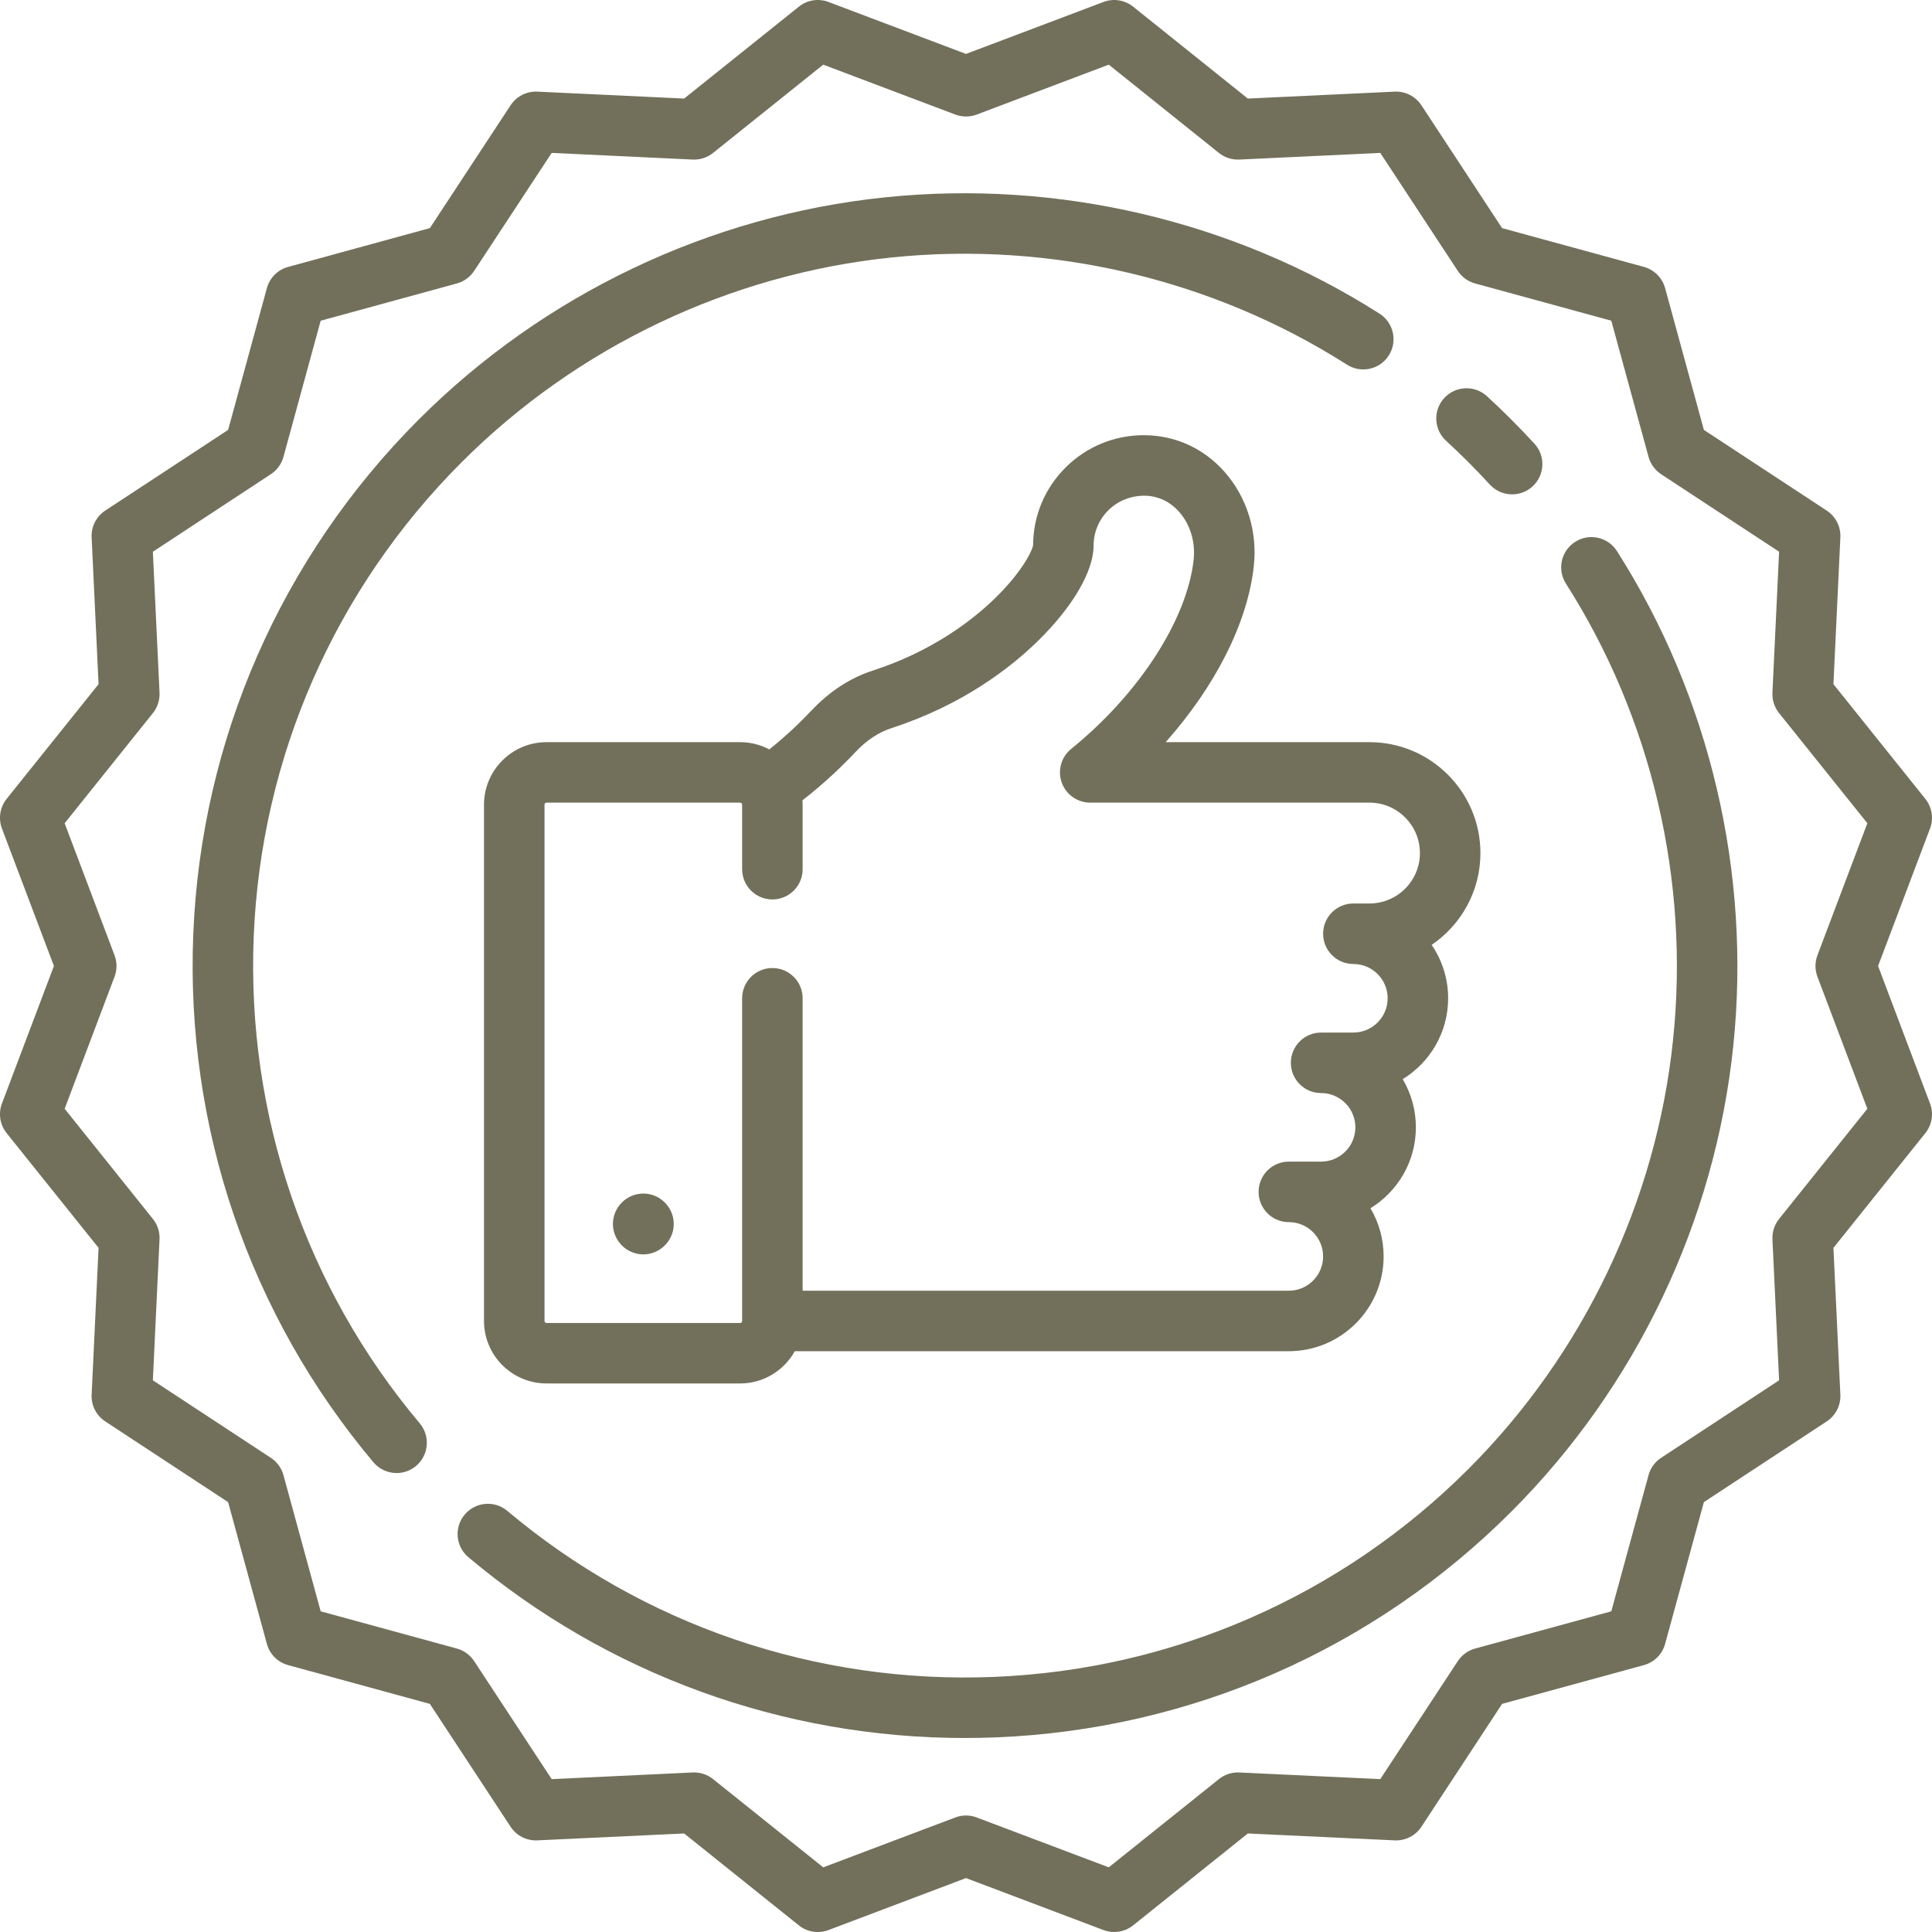 <svg width="56" height="56" viewBox="0 0 56 56" fill="none" xmlns="http://www.w3.org/2000/svg">
<g clip-path="url(#clip0)">
<path d="M42.911 24.727C42.911 22.954 41.468 21.512 39.696 21.512H33.787C35.222 19.898 36.161 18.061 36.342 16.412C36.453 15.405 36.142 14.406 35.488 13.67C34.891 12.998 34.075 12.623 33.189 12.615C33.179 12.614 33.169 12.614 33.158 12.614C32.302 12.614 31.498 12.944 30.891 13.546C30.285 14.147 29.949 14.948 29.945 15.803C29.914 15.99 29.584 16.635 28.779 17.401C28.119 18.028 26.98 18.891 25.298 19.437C24.639 19.651 24.036 20.045 23.507 20.609C23.229 20.904 22.813 21.312 22.298 21.722C22.046 21.588 21.758 21.512 21.453 21.512H15.841C14.842 21.512 14.029 22.325 14.029 23.324V38.288C14.029 39.288 14.842 40.1 15.841 40.1H21.453C22.134 40.1 22.728 39.722 23.038 39.165H37.357C38.872 39.165 40.105 37.933 40.105 36.418C40.105 35.908 39.966 35.431 39.723 35.022C40.512 34.538 41.04 33.668 41.04 32.677C41.04 32.167 40.901 31.69 40.658 31.28C41.448 30.797 41.975 29.927 41.975 28.935C41.975 28.362 41.799 27.829 41.497 27.388C42.35 26.809 42.911 25.832 42.911 24.727ZM39.696 26.188H39.228C38.744 26.188 38.351 26.58 38.351 27.065C38.351 27.549 38.744 27.942 39.228 27.942C39.776 27.942 40.222 28.387 40.222 28.935C40.222 29.483 39.776 29.929 39.228 29.929H38.293C37.809 29.929 37.416 30.322 37.416 30.806C37.416 31.29 37.808 31.683 38.293 31.683C38.841 31.683 39.286 32.129 39.286 32.677C39.286 33.225 38.841 33.67 38.293 33.67H37.357C36.873 33.67 36.481 34.063 36.481 34.547C36.481 35.032 36.873 35.424 37.357 35.424C37.905 35.424 38.351 35.87 38.351 36.418C38.351 36.966 37.905 37.412 37.357 37.412H23.265V28.936C23.265 28.451 22.873 28.059 22.388 28.059C21.904 28.059 21.511 28.451 21.511 28.936V38.288C21.511 38.321 21.485 38.347 21.453 38.347H15.841C15.809 38.347 15.783 38.321 15.783 38.288V23.323C15.783 23.291 15.809 23.265 15.841 23.265H21.453C21.485 23.265 21.511 23.291 21.511 23.323V25.194C21.511 25.678 21.904 26.071 22.388 26.071C22.873 26.071 23.265 25.678 23.265 25.194V23.323C23.265 23.281 23.262 23.239 23.259 23.198C23.916 22.689 24.442 22.174 24.785 21.809C25.109 21.463 25.464 21.226 25.84 21.105C27.903 20.435 29.292 19.356 30.094 18.569C31.099 17.582 31.698 16.554 31.698 15.818C31.698 15.429 31.85 15.064 32.126 14.791C32.404 14.515 32.774 14.369 33.173 14.368C33.664 14.373 33.99 14.624 34.177 14.835C34.497 15.195 34.654 15.713 34.599 16.221C34.407 17.963 33.014 20.116 31.049 21.707C30.76 21.941 30.65 22.331 30.774 22.681C30.898 23.031 31.229 23.265 31.601 23.265H39.695C40.501 23.265 41.157 23.921 41.157 24.727C41.157 25.532 40.501 26.188 39.696 26.188Z" fill="#72705B"/>
<path d="M18.647 34.596C18.163 34.596 17.766 34.993 17.766 35.477C17.766 35.962 18.163 36.359 18.647 36.359C19.131 36.359 19.529 35.962 19.529 35.477C19.529 34.993 19.131 34.596 18.647 34.596Z" fill="#72705B"/>
<path d="M54.437 28L55.943 24.014C56.053 23.724 56.001 23.398 55.807 23.156L53.143 19.831L53.344 15.574C53.358 15.265 53.208 14.97 52.949 14.8L49.388 12.461L48.264 8.351C48.182 8.052 47.948 7.818 47.649 7.736L43.539 6.612L41.2 3.051C41.029 2.792 40.735 2.642 40.425 2.656L36.169 2.857L32.844 0.193C32.602 -0.001 32.276 -0.053 31.985 0.057L28 1.563L24.014 0.057C23.724 -0.053 23.398 -0.001 23.156 0.193L19.83 2.857L15.574 2.656C15.263 2.642 14.97 2.792 14.8 3.051L12.46 6.612L8.35 7.737C8.051 7.818 7.818 8.052 7.736 8.351L6.612 12.461L3.05 14.8C2.791 14.97 2.641 15.265 2.656 15.575L2.857 19.831L0.192 23.156C-0.001 23.398 -0.053 23.724 0.056 24.015L1.563 28L0.056 31.986C-0.053 32.276 -0.002 32.602 0.192 32.844L2.857 36.17L2.656 40.426C2.641 40.736 2.791 41.03 3.05 41.2L6.612 43.54L7.736 47.65C7.818 47.949 8.051 48.182 8.35 48.264L12.46 49.388L14.8 52.95C14.97 53.209 15.265 53.358 15.574 53.344L19.83 53.144L23.155 55.808C23.397 56.002 23.724 56.053 24.014 55.944L28 54.437L31.986 55.944C32.086 55.982 32.191 56 32.295 56C32.492 56 32.686 55.934 32.844 55.808L36.169 53.144L40.425 53.344C40.736 53.358 41.029 53.209 41.2 52.95L43.539 49.388L47.649 48.264C47.948 48.182 48.182 47.949 48.264 47.65L49.388 43.54L52.949 41.2C53.208 41.03 53.358 40.736 53.344 40.426L53.143 36.17L55.807 32.844C56.001 32.602 56.053 32.276 55.943 31.986L54.437 28ZM52.679 28.31L54.126 32.138L51.567 35.332C51.434 35.498 51.365 35.708 51.375 35.922L51.568 40.009L48.148 42.256C47.97 42.373 47.84 42.551 47.784 42.757L46.704 46.705L42.757 47.784C42.551 47.841 42.373 47.97 42.255 48.149L40.008 51.569L35.921 51.376C35.707 51.366 35.498 51.434 35.331 51.568L32.138 54.126L28.31 52.68C28.21 52.642 28.105 52.623 28 52.623C27.895 52.623 27.79 52.642 27.69 52.68L23.862 54.126L20.668 51.568C20.502 51.434 20.291 51.366 20.078 51.376L15.991 51.569L13.744 48.149C13.627 47.97 13.449 47.841 13.243 47.784L9.295 46.705L8.216 42.757C8.159 42.551 8.03 42.373 7.851 42.256L4.431 40.009L4.624 35.922C4.634 35.708 4.566 35.498 4.432 35.332L1.874 32.138L3.32 28.31C3.396 28.111 3.396 27.89 3.32 27.69L1.874 23.862L4.432 20.669C4.566 20.502 4.634 20.293 4.624 20.079L4.431 15.992L7.851 13.745C8.03 13.628 8.159 13.449 8.216 13.243L9.295 9.296L13.243 8.216C13.448 8.16 13.627 8.03 13.744 7.852L15.991 4.432L20.078 4.625C20.292 4.635 20.502 4.567 20.668 4.433L23.862 1.874L27.69 3.321C27.89 3.396 28.11 3.396 28.31 3.321L32.138 1.874L35.331 4.433C35.498 4.567 35.708 4.635 35.921 4.625L40.008 4.432L42.255 7.852C42.372 8.03 42.551 8.16 42.757 8.216L46.704 9.296L47.784 13.243C47.84 13.449 47.97 13.627 48.148 13.745L51.568 15.992L51.375 20.079C51.365 20.293 51.434 20.502 51.567 20.669L54.126 23.862L52.679 27.69C52.604 27.89 52.604 28.111 52.679 28.31Z" fill="#72705B"/>
<path d="M44.476 12.86C44.258 12.622 44.031 12.386 43.803 12.158C43.574 11.929 43.338 11.703 43.101 11.485C42.744 11.157 42.189 11.181 41.862 11.537C41.534 11.894 41.558 12.449 41.915 12.776C42.134 12.977 42.352 13.187 42.563 13.397C42.773 13.608 42.982 13.826 43.184 14.046C43.357 14.234 43.593 14.329 43.83 14.329C44.042 14.329 44.254 14.253 44.423 14.098C44.779 13.771 44.803 13.216 44.476 12.86Z" fill="#72705B"/>
<path d="M39.987 9.092C35.758 6.398 30.667 5.201 25.652 5.72C20.564 6.247 15.765 8.533 12.141 12.157C8.152 16.146 5.83 21.445 5.602 27.077C5.375 32.676 7.23 38.113 10.824 42.385C10.998 42.59 11.246 42.697 11.496 42.697C11.695 42.697 11.895 42.629 12.06 42.491C12.43 42.179 12.478 41.626 12.166 41.255C8.854 37.319 7.145 32.309 7.354 27.148C7.564 21.957 9.705 17.074 13.381 13.398C16.721 10.057 21.143 7.95 25.833 7.464C30.457 6.985 35.148 8.089 39.044 10.571C39.453 10.831 39.995 10.711 40.255 10.303C40.515 9.894 40.395 9.352 39.987 9.092Z" fill="#72705B"/>
<path d="M46.868 15.973C46.608 15.565 46.066 15.445 45.658 15.705C45.249 15.965 45.129 16.507 45.389 16.916C47.872 20.812 48.975 25.504 48.496 30.127C48.01 34.817 45.903 39.239 42.563 42.579C38.887 46.255 34.003 48.396 28.812 48.606C23.652 48.816 18.641 47.106 14.705 43.794C14.334 43.482 13.781 43.53 13.47 43.901C13.158 44.271 13.205 44.824 13.576 45.136C17.614 48.534 22.692 50.377 27.966 50.377C28.271 50.377 28.577 50.371 28.884 50.358C34.516 50.13 39.814 47.808 43.803 43.819C47.427 40.195 49.714 35.397 50.241 30.308C50.76 25.293 49.562 20.202 46.868 15.973Z" fill="#72705B"/>
</g>
<defs>
<clipPath id="clip0">
<rect width="56" height="56" fill="white"/>
</clipPath>
</defs>
</svg>
